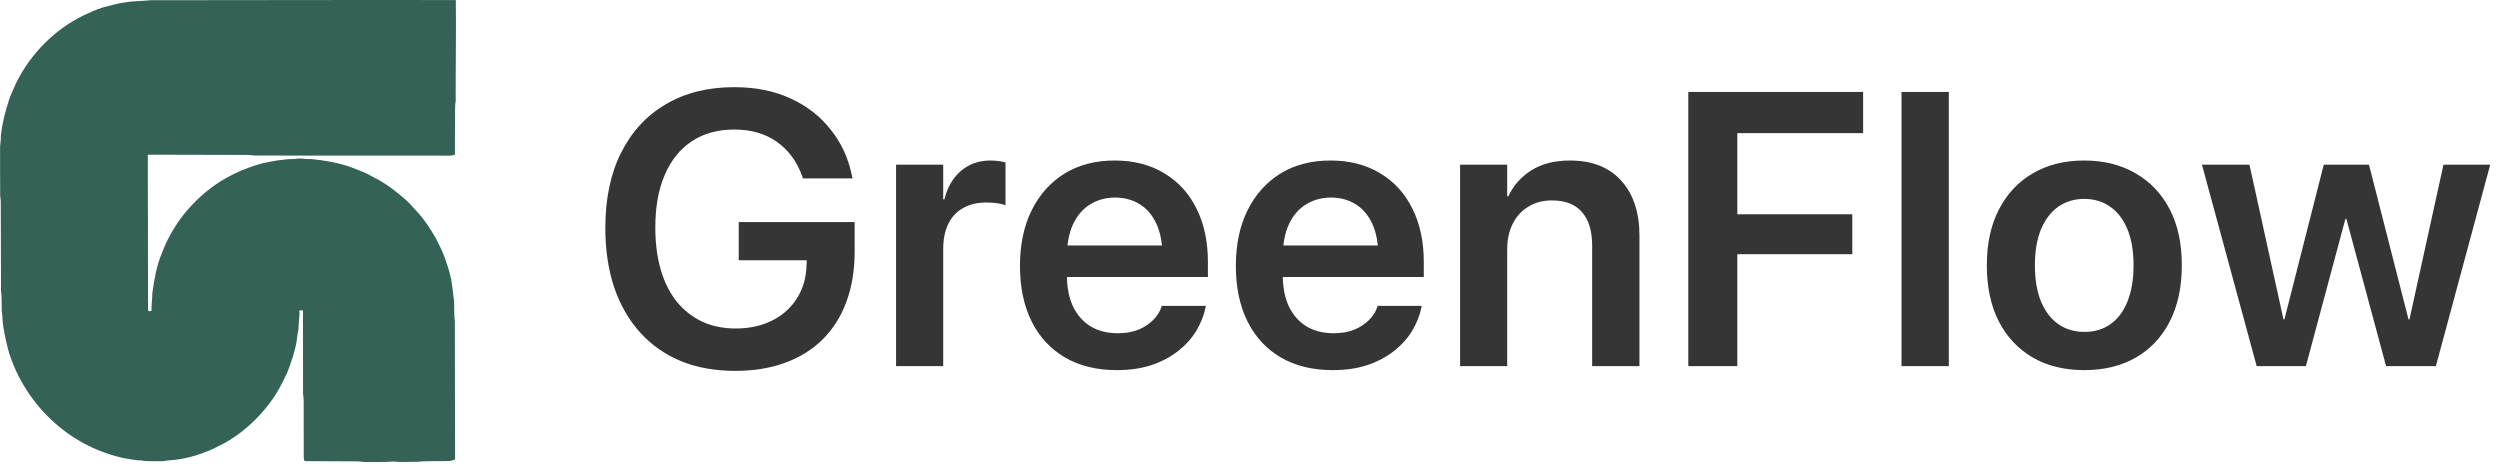 <svg width="185" height="35" viewBox="0 0 185 35" fill="none" xmlns="http://www.w3.org/2000/svg">
<g clip-path="url(#clip0_24_51)">
<path d="M9.29 0.176C9.892 0.062 10.5 0.091 11.102 0.017C18.648 0.017 26.193 -0.012 33.732 0.005C33.761 2.437 33.715 4.863 33.721 7.295C33.738 7.465 33.693 7.63 33.681 7.795C33.664 9.017 33.664 11.454 33.664 11.454C33.664 11.454 33.408 11.522 33.278 11.517C28.454 11.522 23.63 11.517 18.812 11.511C18.642 11.494 18.477 11.46 18.312 11.465C15.852 11.465 13.392 11.448 10.938 11.448C10.949 15.283 10.955 19.124 10.955 22.959C11.011 23.084 11.114 23.016 11.216 22.993C11.188 22.556 11.278 22.124 11.273 21.687C11.415 20.681 11.58 19.664 11.983 18.727C12.653 16.92 13.847 15.318 15.347 14.113C16.54 13.147 17.954 12.477 19.432 12.079C19.937 11.988 20.432 11.857 20.949 11.823C21.318 11.744 21.699 11.801 22.068 11.732C22.398 11.715 22.727 11.795 23.057 11.772C24.04 11.869 25.028 12.034 25.966 12.374C26.528 12.585 27.102 12.789 27.613 13.096C28.227 13.409 28.823 13.784 29.352 14.227C29.829 14.602 30.295 14.988 30.676 15.465C31.301 16.09 31.784 16.834 32.232 17.59C32.488 18.124 32.789 18.641 32.96 19.221C33.142 19.709 33.289 20.204 33.397 20.715C33.482 21.255 33.539 21.795 33.607 22.334C33.624 22.812 33.59 23.289 33.658 23.766C33.664 27.181 33.676 30.59 33.676 33.999C33.556 34.044 33.437 34.084 33.312 34.112C32.511 34.147 31.698 34.09 30.892 34.175C30.306 34.164 29.721 34.22 29.136 34.152C28.454 34.209 27.755 34.175 27.068 34.186C26.818 34.198 26.573 34.124 26.323 34.141C25.062 34.141 23.801 34.124 22.54 34.124C22.5 34.039 22.477 33.942 22.477 33.845C22.477 32.425 22.477 31.005 22.471 29.578C22.471 29.431 22.432 29.289 22.426 29.147C22.426 27.09 22.426 25.027 22.42 22.971C22.352 22.971 22.221 22.971 22.159 22.971C22.182 23.408 22.096 23.834 22.091 24.272C22.068 24.579 21.977 24.88 21.96 25.192C21.835 26.005 21.551 26.789 21.261 27.556C20.892 28.357 20.483 29.147 19.943 29.846C19.068 31.005 17.977 32.01 16.716 32.732C16.17 33.01 15.636 33.317 15.051 33.505C14.267 33.806 13.443 33.993 12.608 34.061C12.381 34.056 12.159 34.141 11.926 34.13C11.426 34.112 10.915 34.169 10.415 34.067C10.017 34.078 9.631 33.965 9.239 33.919C7.313 33.516 5.489 32.595 4.029 31.277C2.449 29.874 1.267 28.039 0.642 26.022C0.444 25.232 0.245 24.431 0.182 23.618C0.194 23.368 0.12 23.13 0.125 22.88C0.125 22.527 0.125 22.17 0.108 21.817C0.052 21.533 0.08 21.238 0.074 20.948C0.069 18.942 0.063 16.937 0.057 14.931C0.063 14.744 0 14.562 0.012 14.374C0.017 13.181 -0.005 11.994 0.006 10.801C0.04 10.551 0.069 10.306 0.063 10.051C0.16 9.13 0.387 8.233 0.682 7.352C0.83 6.914 1.046 6.511 1.222 6.085C2.279 3.977 4.017 2.204 6.142 1.159C6.637 0.937 7.12 0.687 7.642 0.545C8.188 0.415 8.727 0.227 9.29 0.176Z" fill="#346256"/>
</g>
<path d="M54.399 27.445C52.918 27.445 51.587 27.206 50.405 26.728C49.224 26.24 48.216 25.537 47.382 24.618C46.548 23.7 45.905 22.589 45.455 21.286C45.015 19.973 44.794 18.501 44.794 16.87V16.856C44.794 14.7 45.184 12.848 45.962 11.302C46.74 9.745 47.841 8.55 49.266 7.716C50.701 6.872 52.388 6.45 54.329 6.45C55.932 6.45 57.338 6.736 58.547 7.308C59.757 7.87 60.741 8.644 61.5 9.628C62.269 10.603 62.78 11.714 63.033 12.961L63.089 13.2H59.419L59.363 13.045C58.978 11.958 58.355 11.109 57.493 10.5C56.639 9.891 55.59 9.586 54.343 9.586C53.124 9.586 52.079 9.872 51.207 10.444C50.335 11.016 49.665 11.845 49.196 12.933C48.727 14.011 48.493 15.309 48.493 16.828V16.842C48.493 18.005 48.629 19.05 48.901 19.978C49.172 20.897 49.566 21.679 50.082 22.326C50.607 22.964 51.235 23.456 51.966 23.803C52.697 24.14 53.522 24.309 54.441 24.309C55.463 24.309 56.363 24.112 57.141 23.718C57.928 23.325 58.542 22.771 58.983 22.059C59.433 21.346 59.667 20.517 59.686 19.57L59.7 19.261H54.666V16.434H63.244V18.628C63.244 19.997 63.042 21.225 62.639 22.312C62.246 23.4 61.664 24.328 60.896 25.096C60.136 25.856 59.208 26.437 58.111 26.84C57.024 27.243 55.786 27.445 54.399 27.445ZM66.309 27.093V12.187H69.797V14.761H69.881C70.106 13.861 70.514 13.158 71.105 12.652C71.705 12.136 72.436 11.878 73.298 11.878C73.514 11.878 73.72 11.892 73.917 11.92C74.114 11.948 74.278 11.981 74.409 12.019V15.183C74.269 15.126 74.067 15.079 73.805 15.042C73.552 15.005 73.275 14.986 72.975 14.986C72.319 14.986 71.751 15.122 71.273 15.394C70.795 15.656 70.43 16.045 70.177 16.561C69.924 17.076 69.797 17.704 69.797 18.445V27.093H66.309ZM82.65 27.389C81.159 27.389 79.875 27.075 78.797 26.446C77.728 25.818 76.908 24.928 76.336 23.775C75.764 22.622 75.478 21.258 75.478 19.683V19.669C75.478 18.103 75.764 16.739 76.336 15.576C76.917 14.405 77.728 13.495 78.769 12.848C79.819 12.201 81.056 11.878 82.481 11.878C83.897 11.878 85.12 12.192 86.151 12.82C87.192 13.439 87.989 14.311 88.542 15.436C89.104 16.561 89.385 17.873 89.385 19.373V20.498H77.208V18.164H87.712L86.025 20.343V18.994C86.025 18.018 85.875 17.208 85.575 16.561C85.275 15.914 84.862 15.431 84.337 15.112C83.812 14.784 83.207 14.62 82.523 14.62C81.829 14.62 81.211 14.789 80.667 15.126C80.132 15.454 79.711 15.947 79.401 16.603C79.101 17.259 78.951 18.056 78.951 18.994V20.343C78.951 21.253 79.101 22.031 79.401 22.678C79.711 23.315 80.147 23.807 80.709 24.154C81.272 24.492 81.942 24.66 82.72 24.66C83.301 24.66 83.812 24.571 84.253 24.393C84.693 24.206 85.054 23.967 85.335 23.676C85.626 23.386 85.828 23.072 85.94 22.734L85.968 22.636H89.231L89.203 22.79C89.081 23.362 88.856 23.925 88.528 24.478C88.2 25.021 87.759 25.514 87.206 25.954C86.653 26.395 85.996 26.746 85.237 27.009C84.478 27.262 83.615 27.389 82.65 27.389ZM98.624 27.389C97.134 27.389 95.849 27.075 94.771 26.446C93.702 25.818 92.882 24.928 92.31 23.775C91.738 22.622 91.453 21.258 91.453 19.683V19.669C91.453 18.103 91.738 16.739 92.31 15.576C92.891 14.405 93.702 13.495 94.743 12.848C95.793 12.201 97.031 11.878 98.455 11.878C99.871 11.878 101.094 12.192 102.126 12.82C103.166 13.439 103.963 14.311 104.516 15.436C105.079 16.561 105.36 17.873 105.36 19.373V20.498H93.182V18.164H103.687L101.999 20.343V18.994C101.999 18.018 101.849 17.208 101.549 16.561C101.249 15.914 100.837 15.431 100.312 15.112C99.787 14.784 99.182 14.62 98.498 14.62C97.804 14.62 97.185 14.789 96.641 15.126C96.107 15.454 95.685 15.947 95.376 16.603C95.076 17.259 94.926 18.056 94.926 18.994V20.343C94.926 21.253 95.076 22.031 95.376 22.678C95.685 23.315 96.121 23.807 96.684 24.154C97.246 24.492 97.916 24.66 98.695 24.66C99.276 24.66 99.787 24.571 100.227 24.393C100.668 24.206 101.029 23.967 101.31 23.676C101.601 23.386 101.802 23.072 101.915 22.734L101.943 22.636H105.205L105.177 22.79C105.055 23.362 104.83 23.925 104.502 24.478C104.174 25.021 103.733 25.514 103.18 25.954C102.627 26.395 101.971 26.746 101.212 27.009C100.452 27.262 99.59 27.389 98.624 27.389ZM108.046 27.093V12.187H111.533V14.522H111.618C112.002 13.716 112.574 13.073 113.333 12.595C114.102 12.117 115.049 11.878 116.174 11.878C117.814 11.878 119.08 12.375 119.97 13.369C120.87 14.362 121.32 15.722 121.32 17.447V27.093H117.819V18.15C117.819 17.09 117.57 16.275 117.074 15.703C116.577 15.122 115.831 14.831 114.838 14.831C114.172 14.831 113.591 14.986 113.094 15.295C112.597 15.595 112.213 16.017 111.941 16.561C111.669 17.095 111.533 17.723 111.533 18.445V27.093H108.046ZM124.934 27.093V6.802H137.871V9.853H128.562V15.858H137.07V18.811H128.562V27.093H124.934ZM140.712 27.093V6.802H144.213V27.093H140.712ZM154.24 27.389C152.777 27.389 151.507 27.079 150.429 26.46C149.351 25.832 148.512 24.942 147.912 23.789C147.321 22.626 147.026 21.243 147.026 19.64V19.612C147.026 18.018 147.326 16.645 147.926 15.492C148.526 14.33 149.365 13.439 150.443 12.82C151.521 12.192 152.782 11.878 154.226 11.878C155.679 11.878 156.944 12.192 158.022 12.82C159.11 13.439 159.954 14.325 160.554 15.478C161.154 16.631 161.454 18.009 161.454 19.612V19.64C161.454 21.253 161.154 22.64 160.554 23.803C159.963 24.956 159.129 25.842 158.051 26.46C156.972 27.079 155.702 27.389 154.24 27.389ZM154.254 24.562C154.994 24.562 155.637 24.37 156.18 23.985C156.724 23.601 157.141 23.043 157.432 22.312C157.732 21.572 157.882 20.681 157.882 19.64V19.612C157.882 18.581 157.732 17.7 157.432 16.968C157.132 16.237 156.705 15.68 156.152 15.295C155.608 14.911 154.966 14.719 154.226 14.719C153.504 14.719 152.866 14.911 152.313 15.295C151.769 15.68 151.343 16.237 151.034 16.968C150.734 17.7 150.584 18.581 150.584 19.612V19.64C150.584 20.681 150.734 21.572 151.034 22.312C151.343 23.043 151.769 23.601 152.313 23.985C152.866 24.37 153.513 24.562 154.254 24.562ZM166.994 27.093L162.944 12.187H166.46L168.977 23.634H169.047L171.958 12.187H175.305L178.23 23.634H178.3L180.817 12.187H184.276L180.255 27.093H176.57L173.631 16.195H173.561L170.636 27.093H166.994Z" fill="#353535"/>
<defs>
<clipPath id="clip0_24_51">
<rect width="33.749" height="34.187" fill="white"/>
</clipPath>
</defs>
</svg>
